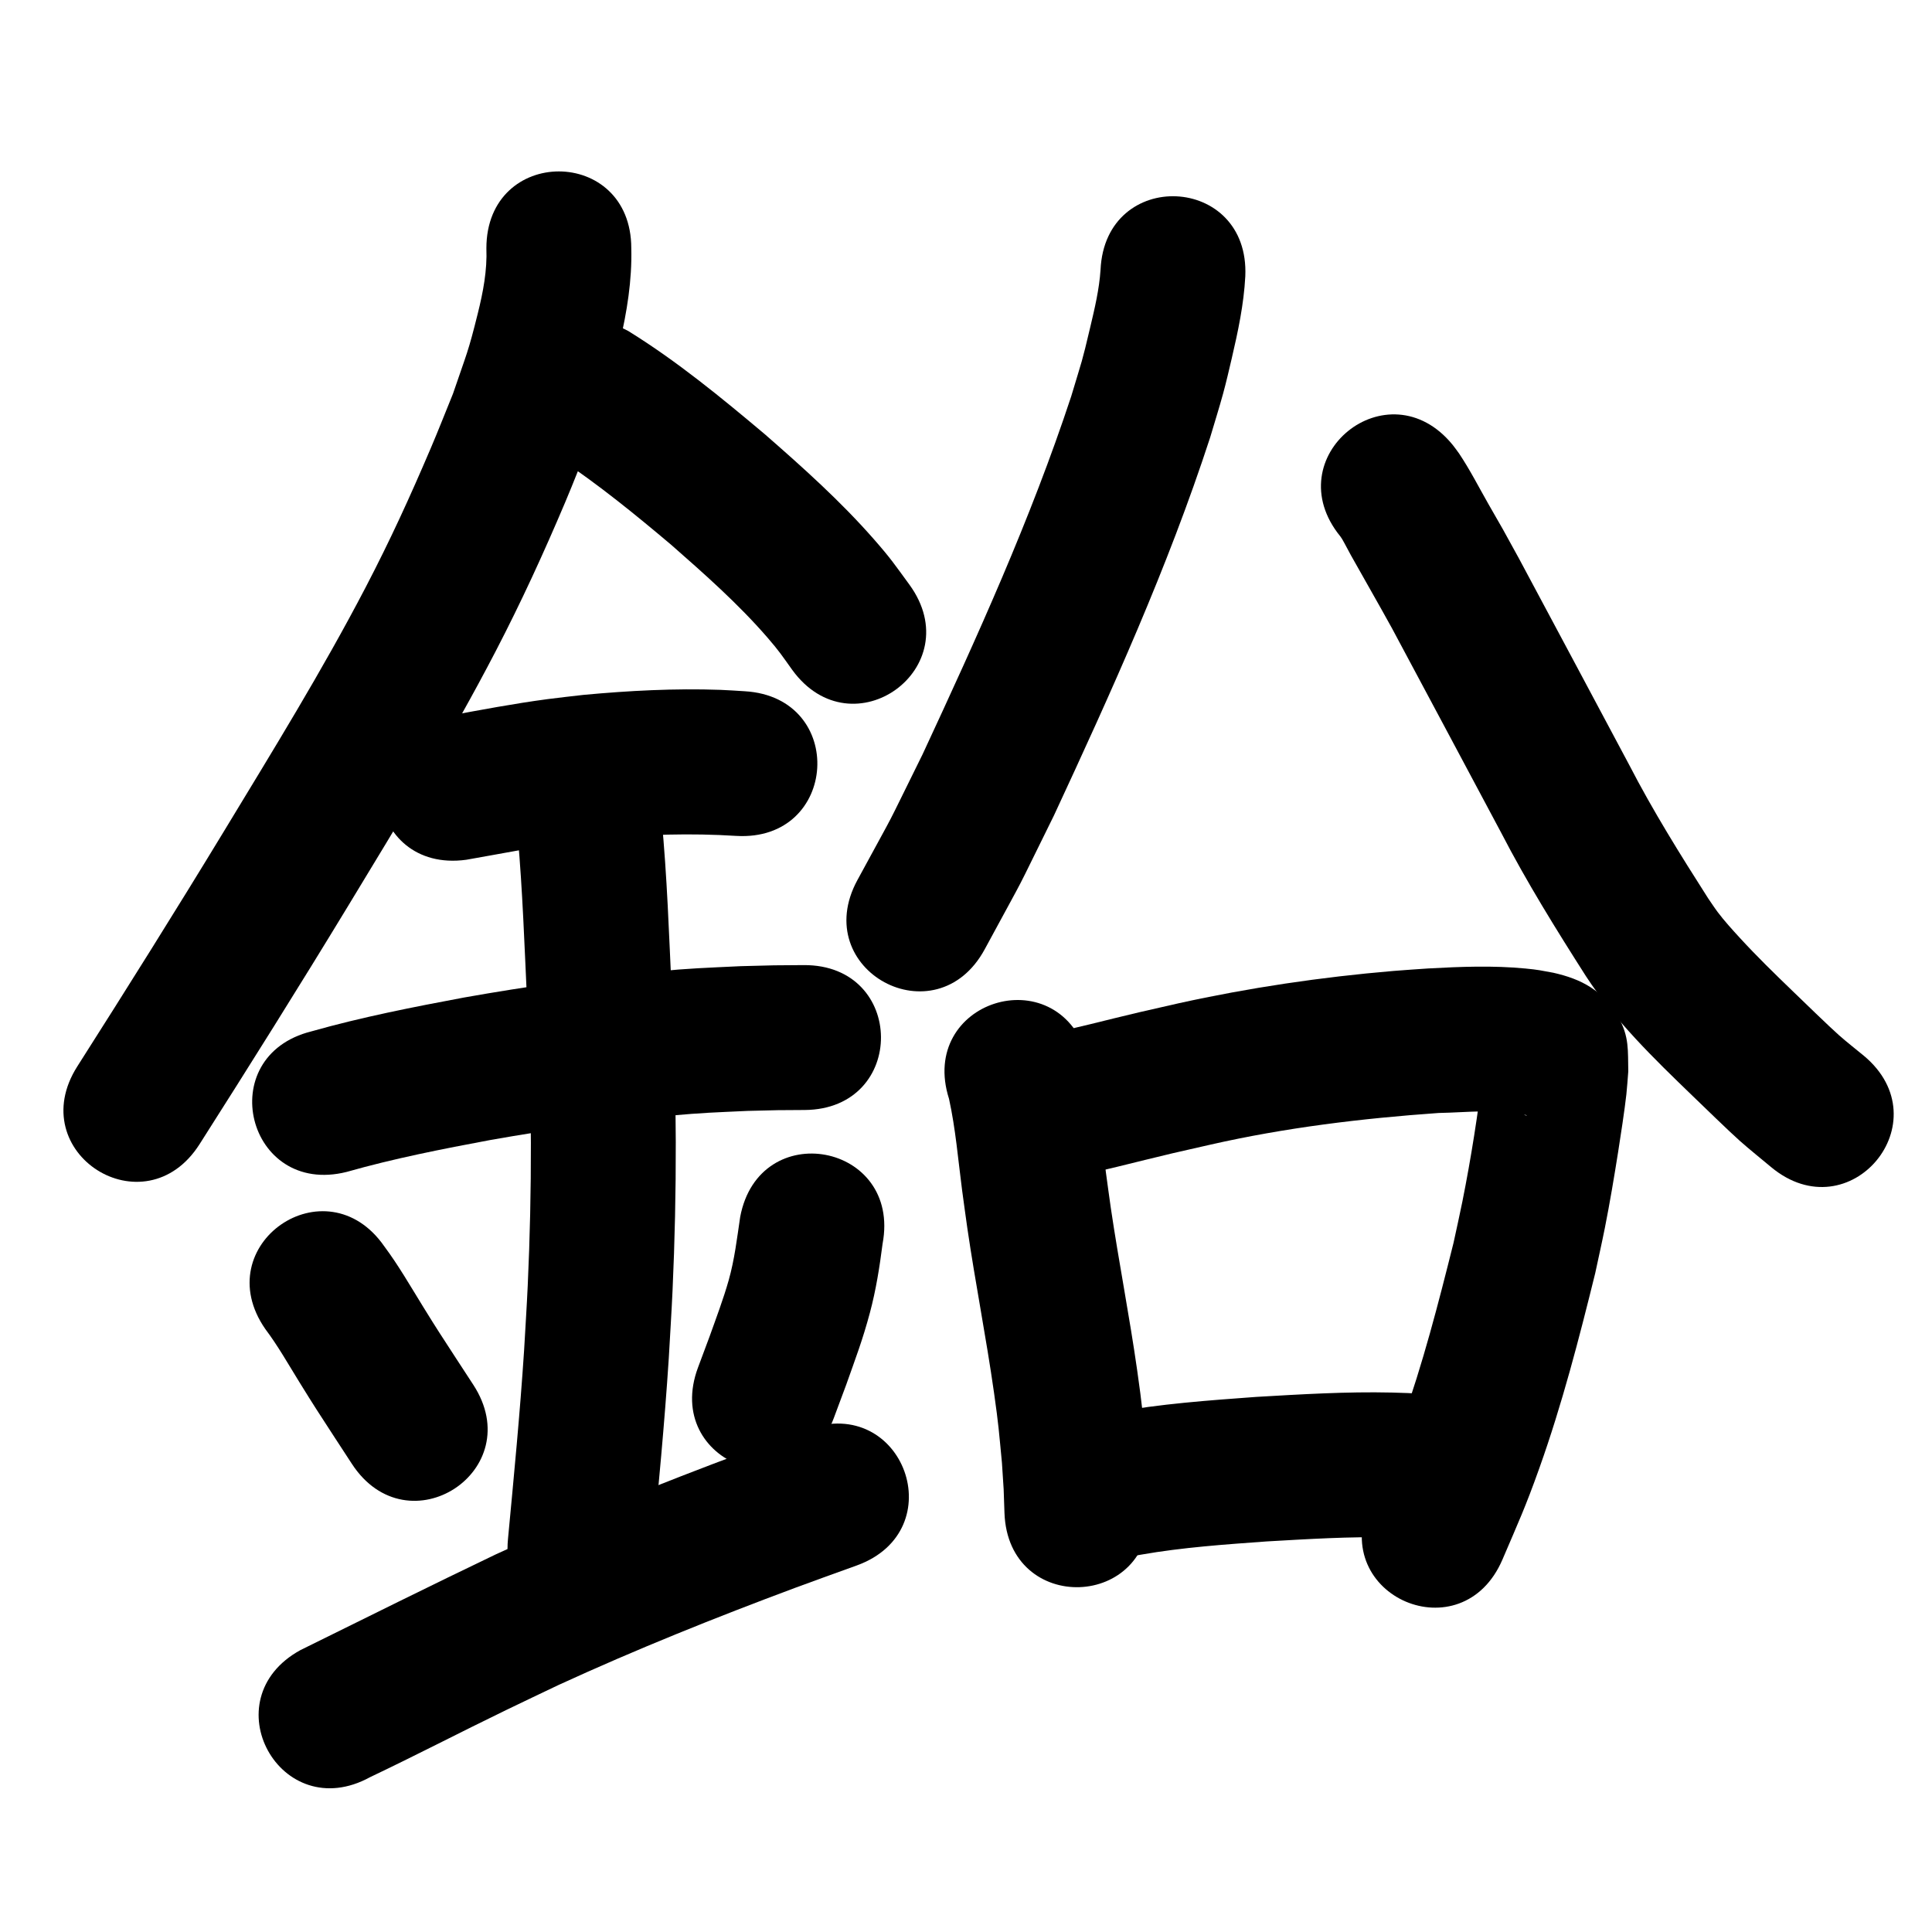 <?xml version="1.0" ?>
<svg xmlns="http://www.w3.org/2000/svg" width="1000" height="1000">
<path d="m 251.753,128.501 c 0.459,11.434 -1.686,22.631 -4.434,33.68 -5.086,20.451 -5.501,20.03 -12.852,41.597 -3.826,9.378 -7.502,18.819 -11.477,28.135 -10.803,25.314 -20.917,47.476 -33.705,72.024 -22.537,43.261 -48.221,84.805 -73.477,126.498 -24.777,40.807 -50.145,81.24 -75.779,121.512 -28.475,44.74 34.798,85.009 63.272,40.269 v 0 c 25.927,-40.743 51.596,-81.644 76.658,-122.928 26.406,-43.608 53.173,-87.078 76.677,-132.356 13.146,-25.324 24.756,-50.607 35.86,-76.845 4.531,-10.706 8.693,-21.564 13.039,-32.345 3.084,-9.227 6.433,-18.369 9.251,-27.681 2.25,-7.434 4.17,-14.969 5.945,-22.53 3.777,-16.084 6.449,-32.462 6.022,-49.03 0,-53.033 -75,-53.033 -75,0 z"/>
<path d="m 289.581,237.339 c 20.285,13.541 39.21,28.943 57.828,44.656 17.312,15.2 34.676,30.531 49.798,47.976 6.151,7.097 7.661,9.517 12.852,16.759 31.174,42.903 91.848,-1.183 60.675,-44.086 v 0 c -7.695,-10.491 -9.413,-13.271 -18.361,-23.484 -17.294,-19.74 -36.9,-37.294 -56.638,-54.521 -22.531,-18.955 -45.41,-37.754 -70.493,-53.28 -46.655,-25.215 -82.315,40.765 -35.659,65.98 z"/>
<path d="m 241.299,445.021 c 17.716,-3.08 35.348,-6.626 53.187,-8.97 5.409,-0.711 10.837,-1.258 16.256,-1.887 23.378,-2.303 46.879,-2.974 70.32,-1.505 52.939,3.149 57.393,-71.718 4.454,-74.868 v 0 c -4.205,-0.24 -8.406,-0.571 -12.616,-0.72 -23.651,-0.838 -47.34,0.409 -70.887,2.602 -6.176,0.73 -12.363,1.371 -18.528,2.189 -17.535,2.327 -34.911,5.628 -52.298,8.844 -52.549,7.15 -42.437,81.465 10.111,74.315 z"/>
<path d="m 179.363,606.6 c 24.539,-6.976 49.571,-11.889 74.627,-16.567 30.597,-5.393 61.387,-9.806 92.342,-12.534 18.561,-1.636 22.583,-1.648 40.683,-2.497 20.71,-0.488 10.892,-0.351 29.454,-0.467 53.032,-0.353 52.532,-75.351 -0.499,-74.998 v 0 c -20.461,0.144 -9.62,-0.017 -32.521,0.55 -19.925,0.962 -24.333,0.981 -44.699,2.796 -33.037,2.945 -65.899,7.653 -98.553,13.43 -26.512,4.971 -53.01,10.156 -78.985,17.517 -51.456,12.835 -33.304,85.606 18.152,72.77 z"/>
<path d="m 268.01,432.867 c 2.482,28.196 3.456,56.515 4.781,84.785 2.566,49.188 2.631,98.476 0.366,147.675 -0.516,11.215 -1.257,22.419 -1.886,33.628 -2.131,32.611 -5.285,65.141 -8.344,97.674 -4.964,52.8 69.707,59.821 74.671,7.02 v 0 c 3.147,-33.477 6.385,-66.952 8.557,-100.511 0.652,-11.713 1.421,-23.419 1.955,-35.138 2.335,-51.261 2.257,-102.613 -0.4,-153.861 -1.421,-30.308 -2.406,-60.683 -5.318,-90.892 -6.802,-52.595 -81.182,-42.976 -74.381,9.619 z"/>
<path d="m 137.317,687.896 c 6.517,8.673 11.861,18.136 17.553,27.348 8.528,13.802 9.251,14.747 18.285,28.688 2.994,4.589 5.989,9.177 8.983,13.766 28.983,44.413 91.792,3.425 62.809,-40.988 v 0 c -2.954,-4.527 -5.909,-9.054 -8.863,-13.581 -8.34,-12.854 -9.242,-14.085 -17.13,-26.85 -6.485,-10.493 -12.634,-21.231 -20.017,-31.138 -30.233,-43.572 -91.852,-0.816 -61.62,42.755 z"/>
<path d="m 383.112,629.924 c -1.635,10.971 -2.907,21.957 -5.927,32.671 -2.697,9.571 -6.577,19.848 -9.895,29.134 -2.001,5.364 -4.002,10.729 -6.004,16.093 -18.524,49.693 51.752,75.889 70.276,26.197 v 0 c 2.134,-5.729 4.268,-11.458 6.402,-17.187 4.914,-13.902 8.502,-23.171 12.305,-37.394 3.134,-11.722 5.018,-23.651 6.552,-35.662 9.794,-52.121 -63.915,-65.972 -73.71,-13.851 z"/>
<path d="m 191.586,919.836 c 23.685,-11.257 46.95,-23.365 70.551,-34.795 8.973,-4.346 17.989,-8.603 26.984,-12.905 40.147,-18.437 81.197,-34.902 122.588,-50.328 10.559,-3.935 21.183,-7.69 31.775,-11.535 49.847,-18.105 24.243,-88.599 -25.604,-70.494 v 0 c -10.987,3.992 -22.007,7.892 -32.96,11.977 -43.282,16.142 -86.198,33.396 -128.163,52.722 -33.908,16.223 -67.542,32.987 -101.253,49.608 -46.492,25.514 -10.411,91.264 36.082,65.75 z"/>
<path d="m 569.638,139.64 c -0.667,10.103 -3.028,20.005 -5.357,29.826 -4.568,19.266 -3.735,15.342 -9.826,35.673 -20.976,63.611 -48.752,124.675 -76.948,185.334 -21.877,44.19 -10.616,22.497 -33.74,65.102 -25.264,46.629 40.679,82.357 65.943,35.728 v 0 c 24.68,-45.623 12.739,-22.55 35.812,-69.224 29.721,-63.972 58.939,-128.406 80.823,-195.567 2.236,-7.569 4.626,-15.095 6.708,-22.708 1.638,-5.992 3.035,-12.049 4.449,-18.098 3.281,-14.037 6.31,-28.218 7.059,-42.654 2.413,-52.978 -72.509,-56.391 -74.922,-3.413 z"/>
<path d="m 693.772,277.663 c 0.288,0.426 0.604,0.835 0.864,1.279 1.63,2.79 3.053,5.696 4.629,8.517 7.052,12.616 14.28,25.117 21.245,37.782 18.821,35.279 37.74,70.502 56.51,105.808 13.209,25.542 28.387,49.958 43.835,74.182 15.105,23.177 35.085,42.561 54.883,61.671 5.298,5.113 19.648,19.056 24.802,23.615 5.262,4.654 10.765,9.028 16.147,13.542 40.744,33.948 88.753,-23.672 48.01,-57.62 v 0 c -4.259,-3.519 -8.634,-6.901 -12.776,-10.557 -4.959,-4.376 -19.193,-18.211 -24.126,-22.972 -9.295,-8.951 -18.48,-17.917 -27.212,-27.423 -3.657,-3.981 -8.146,-8.917 -11.433,-13.295 -1.777,-2.366 -3.375,-4.861 -5.062,-7.292 -14.388,-22.555 -28.568,-45.26 -40.845,-69.058 -18.94,-35.625 -38.028,-71.169 -57.026,-106.763 -12.749,-23.148 -4.124,-7.698 -15.747,-28.08 -4.996,-8.76 -9.592,-17.814 -15.205,-26.207 -1.036,-1.55 -2.224,-2.992 -3.336,-4.488 -33.487,-41.123 -91.644,6.235 -58.157,47.358 z"/>
<path d="m 491.211,568.757 c 3.422,15.564 4.702,31.522 6.771,47.3 0.854,6.517 1.795,13.023 2.693,19.535 4.157,28.496 9.784,56.758 13.827,85.272 2.441,17.215 2.48,19.482 4.099,36.252 1.172,18.294 0.765,9.64 1.312,25.958 1.856,53.001 76.81,50.376 74.954,-2.624 v 0 c -0.703,-19.384 -0.194,-9.177 -1.62,-30.618 -1.867,-18.953 -1.884,-21.141 -4.628,-40.444 -3.996,-28.105 -9.489,-55.972 -13.648,-84.052 -0.85,-6.148 -1.744,-12.291 -2.55,-18.445 -2.67,-20.368 -4.196,-41.065 -9.754,-60.92 -16.112,-50.526 -87.567,-27.74 -71.455,22.786 z"/>
<path d="m 549.608,610.095 c 19.388,-3.432 38.388,-8.737 57.547,-13.22 6.485,-1.517 12.988,-2.959 19.482,-4.438 38.793,-8.801 78.301,-13.569 117.934,-16.36 14.933,-0.272 30.41,-2.291 45.173,1.041 0.18,0.083 0.734,0.201 0.541,0.248 -0.289,0.071 -0.604,-0.047 -0.877,-0.166 -8.255,-3.583 -10.555,-4.693 -17.098,-13.866 -8.309,-11.65 -0.487,-8.548 -4.504,-10.071 -2.763,23.004 -6.339,45.96 -10.884,68.684 -1.429,7.146 -3.055,14.25 -4.583,21.376 -7.82,31.299 -15.894,62.666 -26.796,93.066 -6.138,17.117 -9.733,24.818 -16.792,41.236 -20.886,48.747 48.053,78.284 68.939,29.537 v 0 c 8.291,-19.409 11.801,-26.852 19.056,-47.211 11.756,-32.99 20.557,-66.99 28.938,-100.958 1.667,-7.825 3.437,-15.628 5,-23.474 2.528,-12.697 4.834,-26.5 6.869,-39.332 1.18,-7.44 3.395,-21.915 4.253,-29.736 0.434,-3.962 0.66,-7.944 0.989,-11.917 -0.256,-10.621 0.627,-18.04 -5.238,-28.184 -8.02,-13.872 -19.07,-19.588 -33.547,-22.863 -6.354,-1.165 -7.739,-1.548 -14.468,-2.194 -16.719,-1.605 -33.555,-0.951 -50.292,-0.028 -6.011,0.431 -12.028,0.785 -18.033,1.293 -37.4,3.165 -74.594,8.659 -111.25,16.753 -6.793,1.549 -13.595,3.061 -20.379,4.648 -16.856,3.945 -33.583,8.495 -50.564,11.884 -52.502,7.484 -41.919,81.733 10.583,74.25 z"/>
<path d="m 590.666,804.675 c 21.445,-3.758 43.22,-5.255 64.911,-6.832 21.489,-1.214 43.019,-2.608 64.557,-2.061 10.112,0.257 13.466,0.704 23.135,1.582 52.83,4.638 59.389,-70.075 6.559,-74.713 v 0 c -12.752,-1.09 -16.116,-1.562 -29.432,-1.869 -23.447,-0.54 -46.886,0.902 -70.28,2.26 -24.781,1.817 -49.656,3.592 -74.126,8.083 -52.008,10.378 -37.331,83.928 14.677,73.55 z"/>
</svg>
